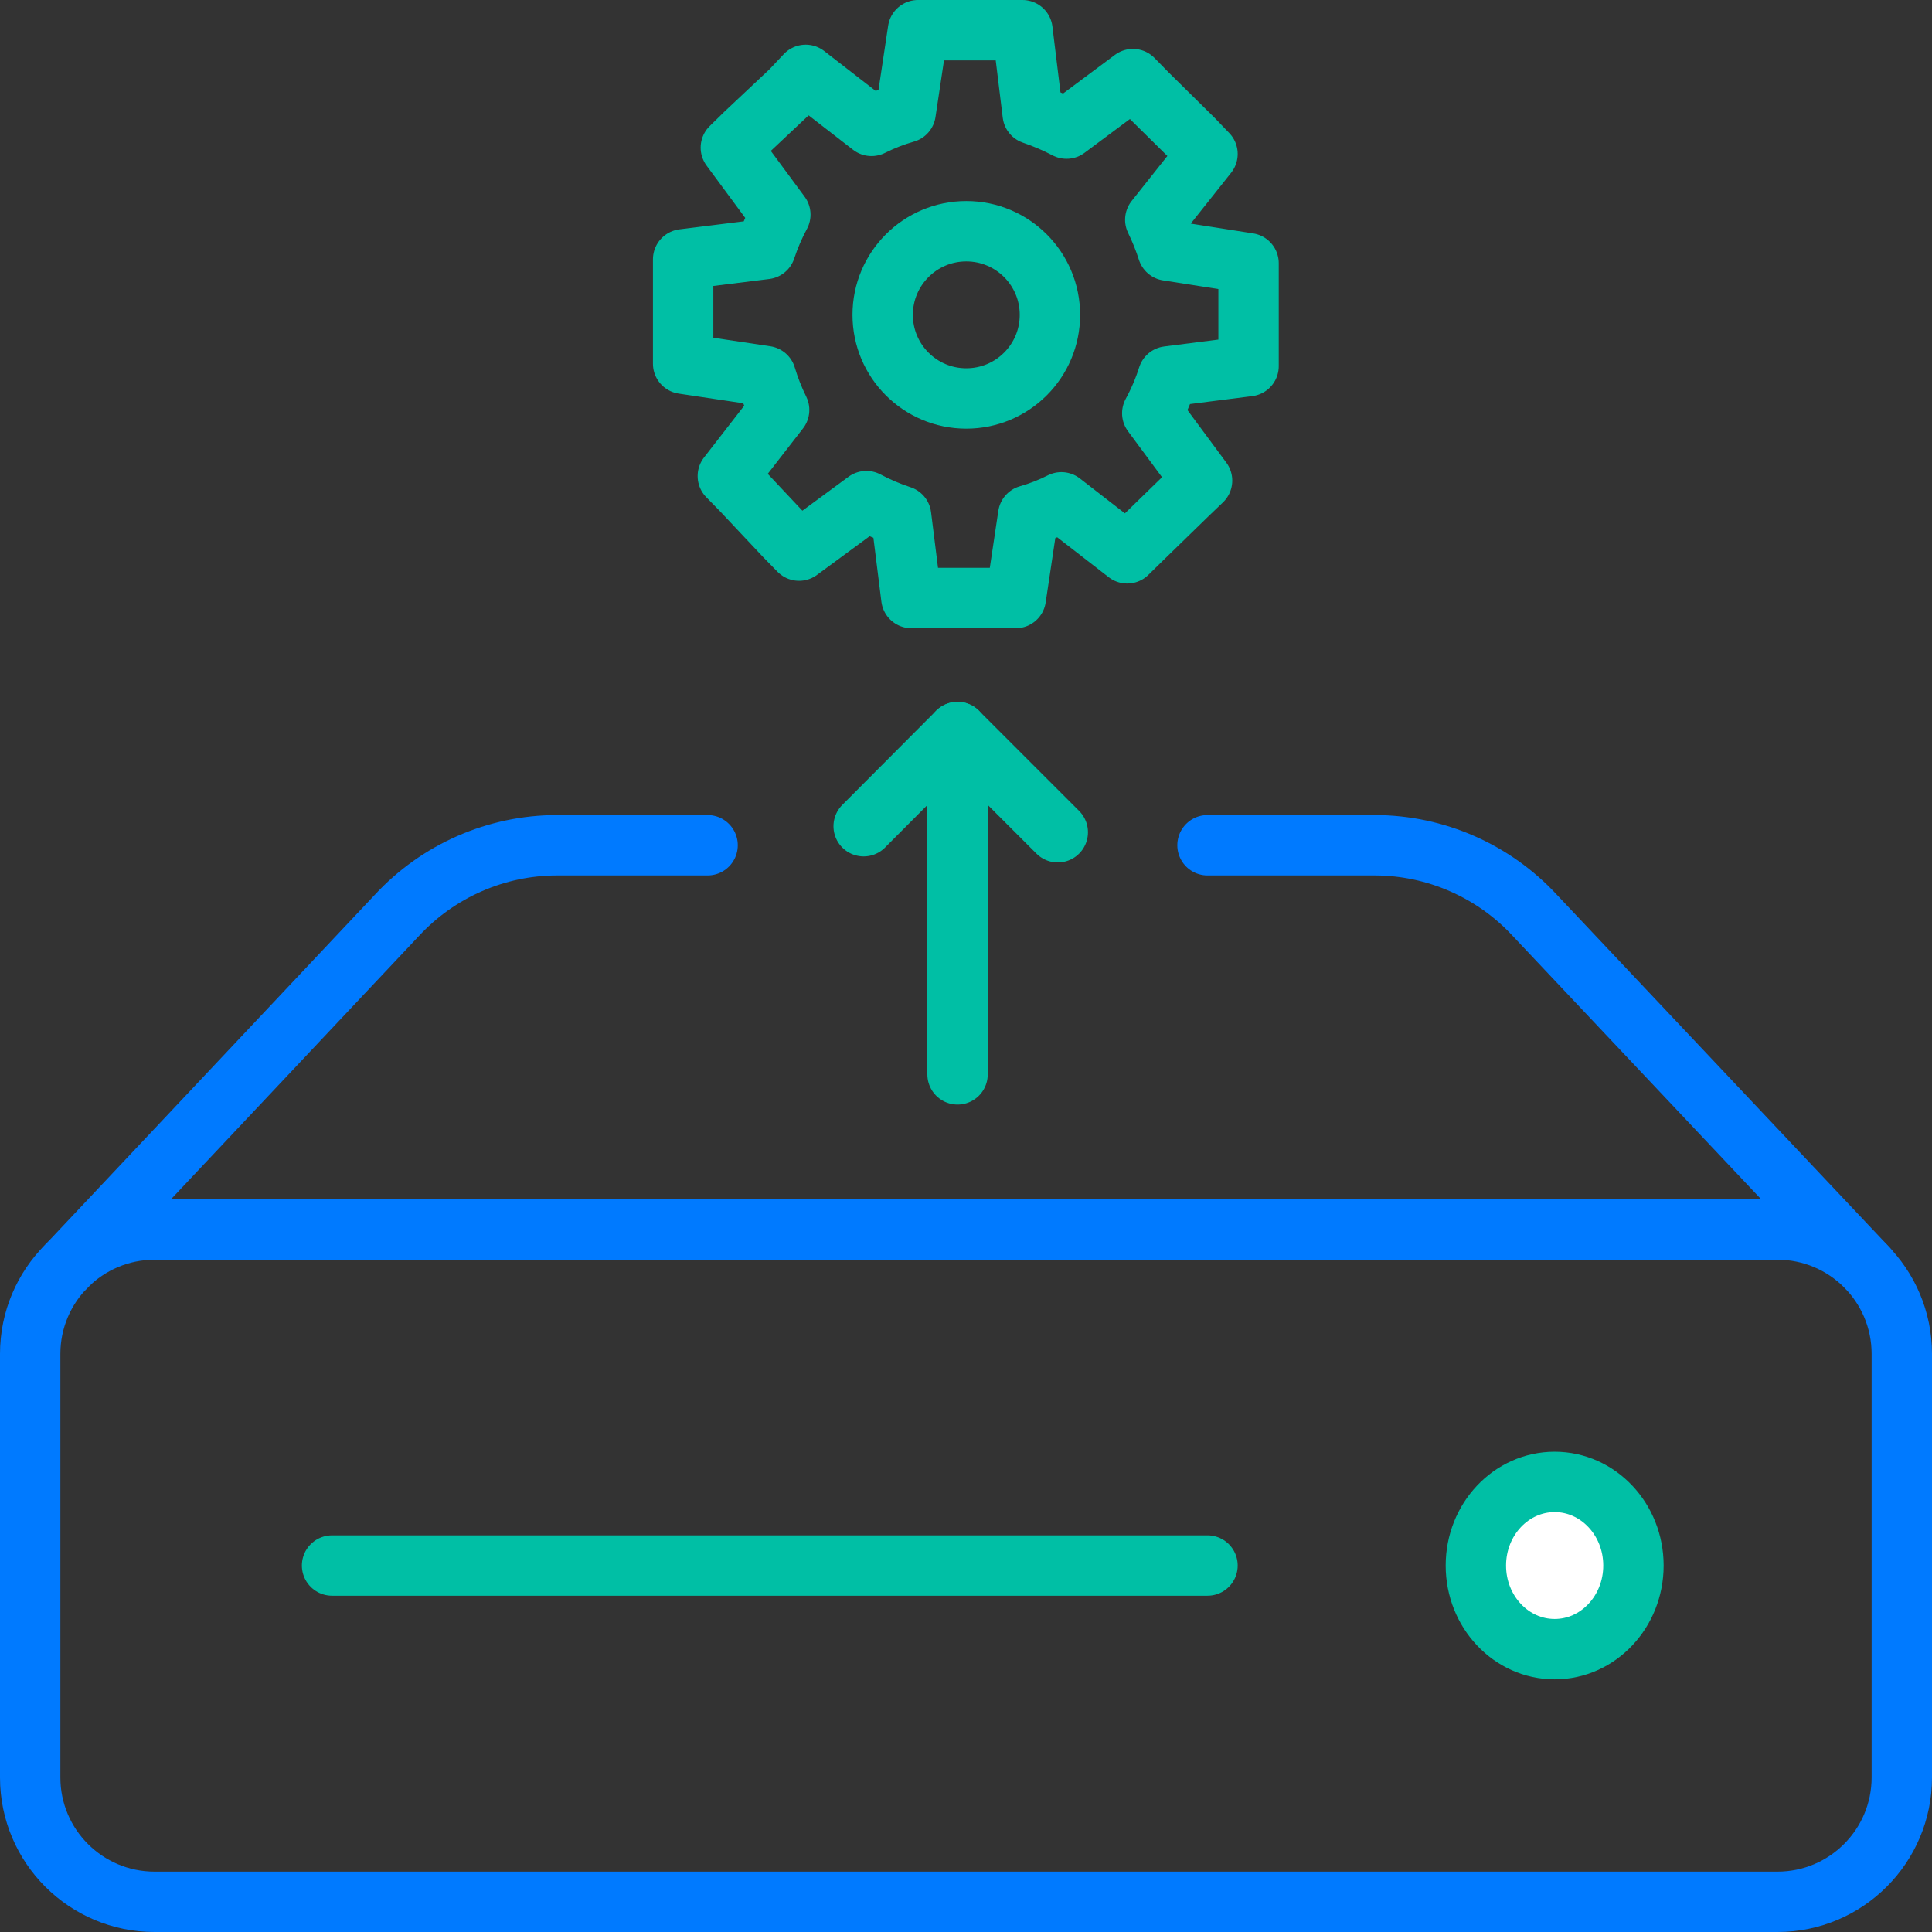 <svg width="64" height="64" viewBox="0 0 64 64" fill="none" xmlns="http://www.w3.org/2000/svg">
<rect x="0" y="0" width="64" height="64" fill="#333333" stroke="none"/>
<path d="M58.88 40.73H5.12C2.845 40.73 1 42.575 1 44.85V58.88C1 61.155 2.845 63 5.12 63H58.88C61.155 63 63 61.155 63 58.88V44.85C63 42.575 61.155 40.73 58.88 40.73Z" stroke="#007AFF" stroke-width="2" stroke-linejoin="round"/>
<path d="M11 51.86H40" stroke="#00BFA5" stroke-width="2" stroke-linecap="round" stroke-linejoin="round"/>
<path d="M51.5 54.63C52.941 54.63 54.11 53.39 54.11 51.86C54.11 50.33 52.941 49.09 51.5 49.09C50.058 49.09 48.89 50.33 48.89 51.86C48.89 53.39 50.058 54.63 51.5 54.63Z" fill="white" stroke="#00BFA5" stroke-width="2" stroke-linecap="round" stroke-linejoin="round"/>
<path d="M40 28H45.56C46.552 28.004 47.533 28.212 48.441 28.612C49.349 29.011 50.166 29.592 50.84 30.32L61.86 42" stroke="#007AFF" stroke-width="2" stroke-linecap="round" stroke-linejoin="round"/>
<path d="M2.15 42L13.15 30.32C13.826 29.591 14.644 29.009 15.554 28.61C16.464 28.21 17.447 28.003 18.44 28H23.44" stroke="#007AFF" stroke-width="2" stroke-linecap="round" stroke-linejoin="round"/>
<path d="M32.01 13.2C33.54 13.2 34.78 11.96 34.78 10.43C34.78 8.9 33.54 7.66 32.01 7.66C30.48 7.66 29.24 8.9 29.24 10.43C29.24 11.96 30.48 13.2 32.01 13.2Z" stroke="#00BFA5" stroke-width="2" stroke-linecap="round" stroke-linejoin="round"/>
<path d="M38.27 7.28L40 5.1L39.53 4.61L38 3.1L37.53 2.62L35.33 4.26C34.969 4.071 34.595 3.911 34.21 3.78L33.87 1H33.2H31.09H30.41L30 3.73C29.61 3.841 29.232 3.988 28.87 4.17L26.69 2.48L26.2 3L24.69 4.42L24.21 4.89L25.85 7.11C25.654 7.475 25.49 7.856 25.36 8.25L22.63 8.59V9.27V11.38V12.05L25.37 12.46C25.485 12.845 25.632 13.22 25.81 13.58L24.11 15.77L24.58 16.25L26 17.76L26.47 18.24L28.7 16.6C29.068 16.796 29.453 16.96 29.85 17.09L30.19 19.81H30.86H32.97H33.65L34.06 17.07C34.44 16.962 34.808 16.819 35.16 16.64L37.34 18.33L37.82 17.86L39.33 16.39L39.82 15.92L38.17 13.69C38.382 13.301 38.556 12.893 38.69 12.47L41.36 12.13V11.5V9.39V8.72L38.68 8.3C38.568 7.95 38.431 7.609 38.27 7.28V7.28Z" stroke="#00BFA5" stroke-width="2" stroke-linecap="round" stroke-linejoin="round"/>
<path d="M31.72 35.59V24.25" stroke="#00BFA5" stroke-width="2" stroke-linecap="round" stroke-linejoin="round"/>
<path d="M28.61 27.37L31.72 24.25L35.04 27.57" stroke="#00BFA5" stroke-width="2" stroke-linecap="round" stroke-linejoin="round"/>
</svg>
